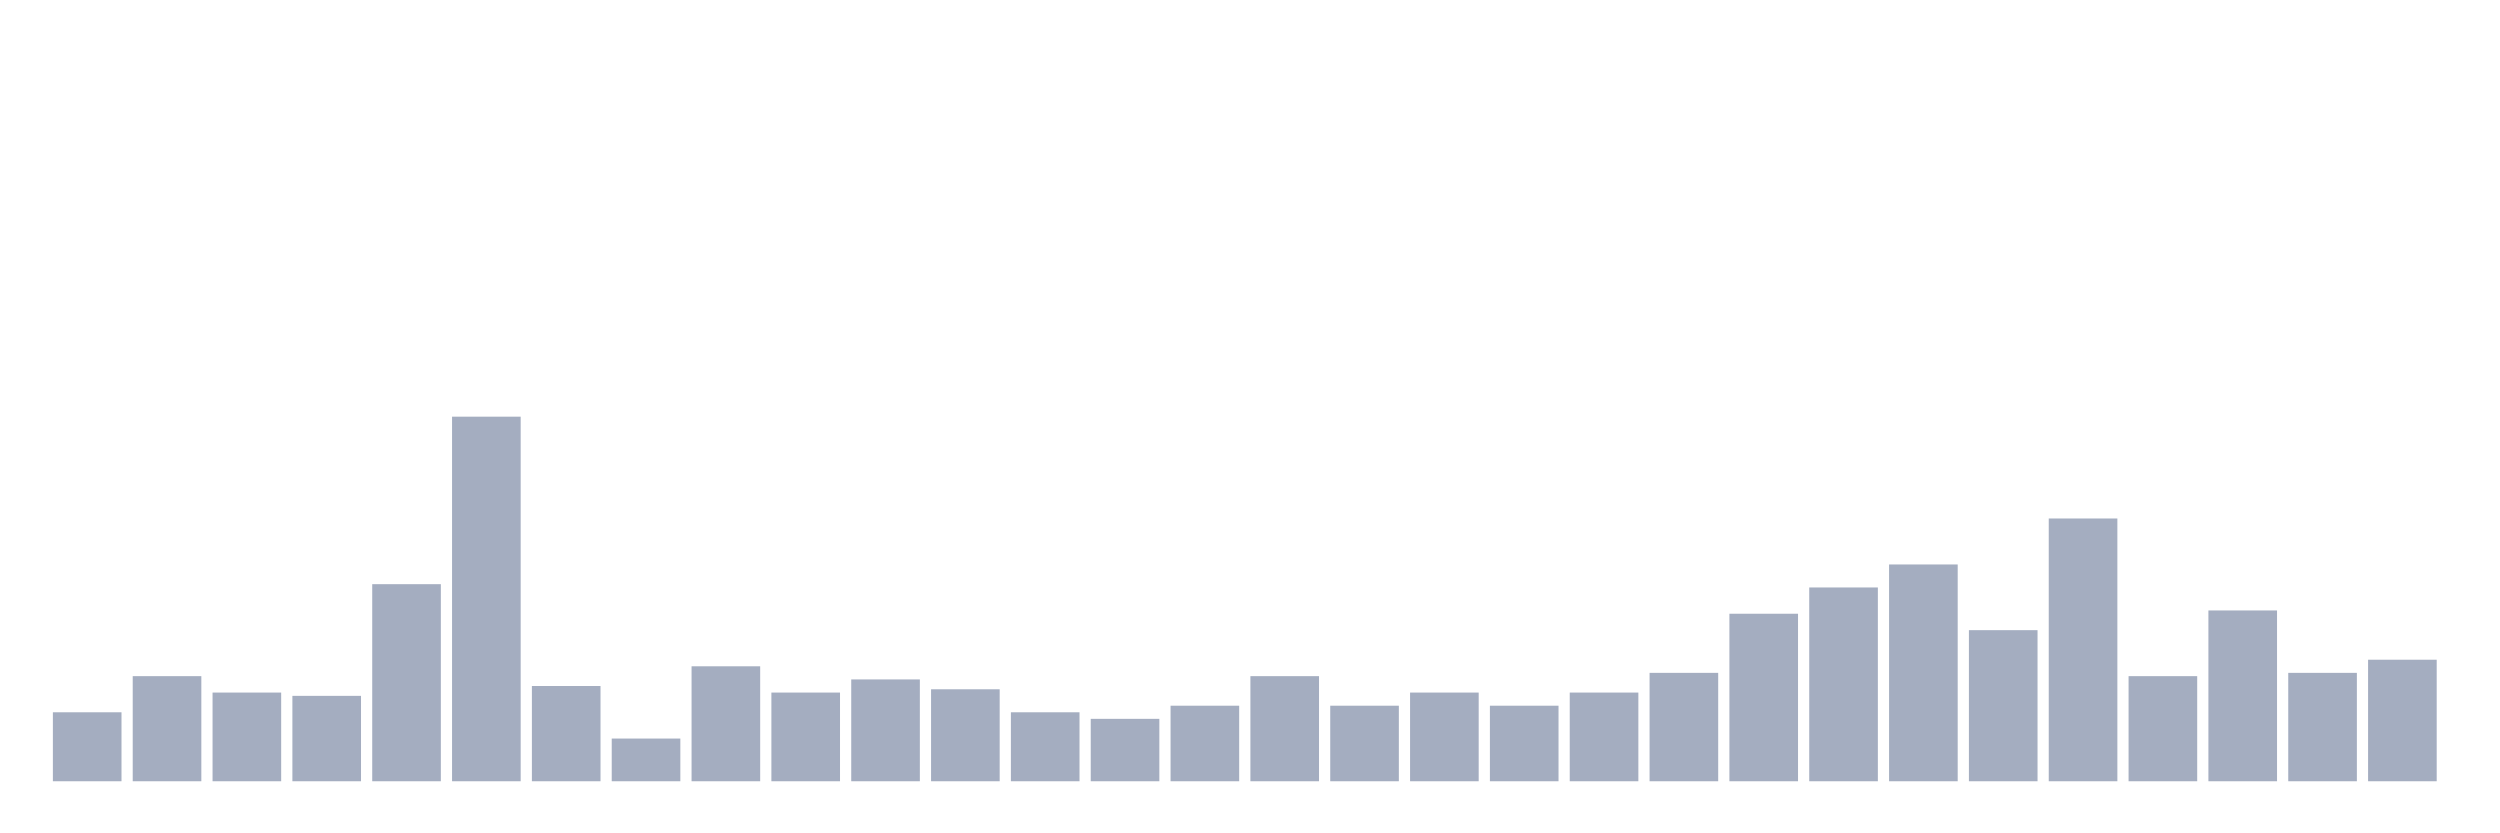<svg xmlns="http://www.w3.org/2000/svg" viewBox="0 0 480 160"><g transform="translate(10,10)"><rect class="bar" x="0.153" width="13.175" y="126.757" height="13.243" fill="rgb(164,173,192)"></rect><rect class="bar" x="15.482" width="13.175" y="119.82" height="20.18" fill="rgb(164,173,192)"></rect><rect class="bar" x="30.81" width="13.175" y="122.973" height="17.027" fill="rgb(164,173,192)"></rect><rect class="bar" x="46.138" width="13.175" y="123.604" height="16.396" fill="rgb(164,173,192)"></rect><rect class="bar" x="61.466" width="13.175" y="102.162" height="37.838" fill="rgb(164,173,192)"></rect><rect class="bar" x="76.794" width="13.175" y="70" height="70" fill="rgb(164,173,192)"></rect><rect class="bar" x="92.123" width="13.175" y="121.712" height="18.288" fill="rgb(164,173,192)"></rect><rect class="bar" x="107.451" width="13.175" y="131.802" height="8.198" fill="rgb(164,173,192)"></rect><rect class="bar" x="122.779" width="13.175" y="117.928" height="22.072" fill="rgb(164,173,192)"></rect><rect class="bar" x="138.107" width="13.175" y="122.973" height="17.027" fill="rgb(164,173,192)"></rect><rect class="bar" x="153.436" width="13.175" y="120.45" height="19.55" fill="rgb(164,173,192)"></rect><rect class="bar" x="168.764" width="13.175" y="122.342" height="17.658" fill="rgb(164,173,192)"></rect><rect class="bar" x="184.092" width="13.175" y="126.757" height="13.243" fill="rgb(164,173,192)"></rect><rect class="bar" x="199.42" width="13.175" y="128.018" height="11.982" fill="rgb(164,173,192)"></rect><rect class="bar" x="214.748" width="13.175" y="125.495" height="14.505" fill="rgb(164,173,192)"></rect><rect class="bar" x="230.077" width="13.175" y="119.82" height="20.18" fill="rgb(164,173,192)"></rect><rect class="bar" x="245.405" width="13.175" y="125.495" height="14.505" fill="rgb(164,173,192)"></rect><rect class="bar" x="260.733" width="13.175" y="122.973" height="17.027" fill="rgb(164,173,192)"></rect><rect class="bar" x="276.061" width="13.175" y="125.495" height="14.505" fill="rgb(164,173,192)"></rect><rect class="bar" x="291.39" width="13.175" y="122.973" height="17.027" fill="rgb(164,173,192)"></rect><rect class="bar" x="306.718" width="13.175" y="119.189" height="20.811" fill="rgb(164,173,192)"></rect><rect class="bar" x="322.046" width="13.175" y="107.838" height="32.162" fill="rgb(164,173,192)"></rect><rect class="bar" x="337.374" width="13.175" y="102.793" height="37.207" fill="rgb(164,173,192)"></rect><rect class="bar" x="352.702" width="13.175" y="98.378" height="41.622" fill="rgb(164,173,192)"></rect><rect class="bar" x="368.031" width="13.175" y="110.991" height="29.009" fill="rgb(164,173,192)"></rect><rect class="bar" x="383.359" width="13.175" y="89.55" height="50.45" fill="rgb(164,173,192)"></rect><rect class="bar" x="398.687" width="13.175" y="119.82" height="20.18" fill="rgb(164,173,192)"></rect><rect class="bar" x="414.015" width="13.175" y="107.207" height="32.793" fill="rgb(164,173,192)"></rect><rect class="bar" x="429.344" width="13.175" y="119.189" height="20.811" fill="rgb(164,173,192)"></rect><rect class="bar" x="444.672" width="13.175" y="116.667" height="23.333" fill="rgb(164,173,192)"></rect></g></svg>